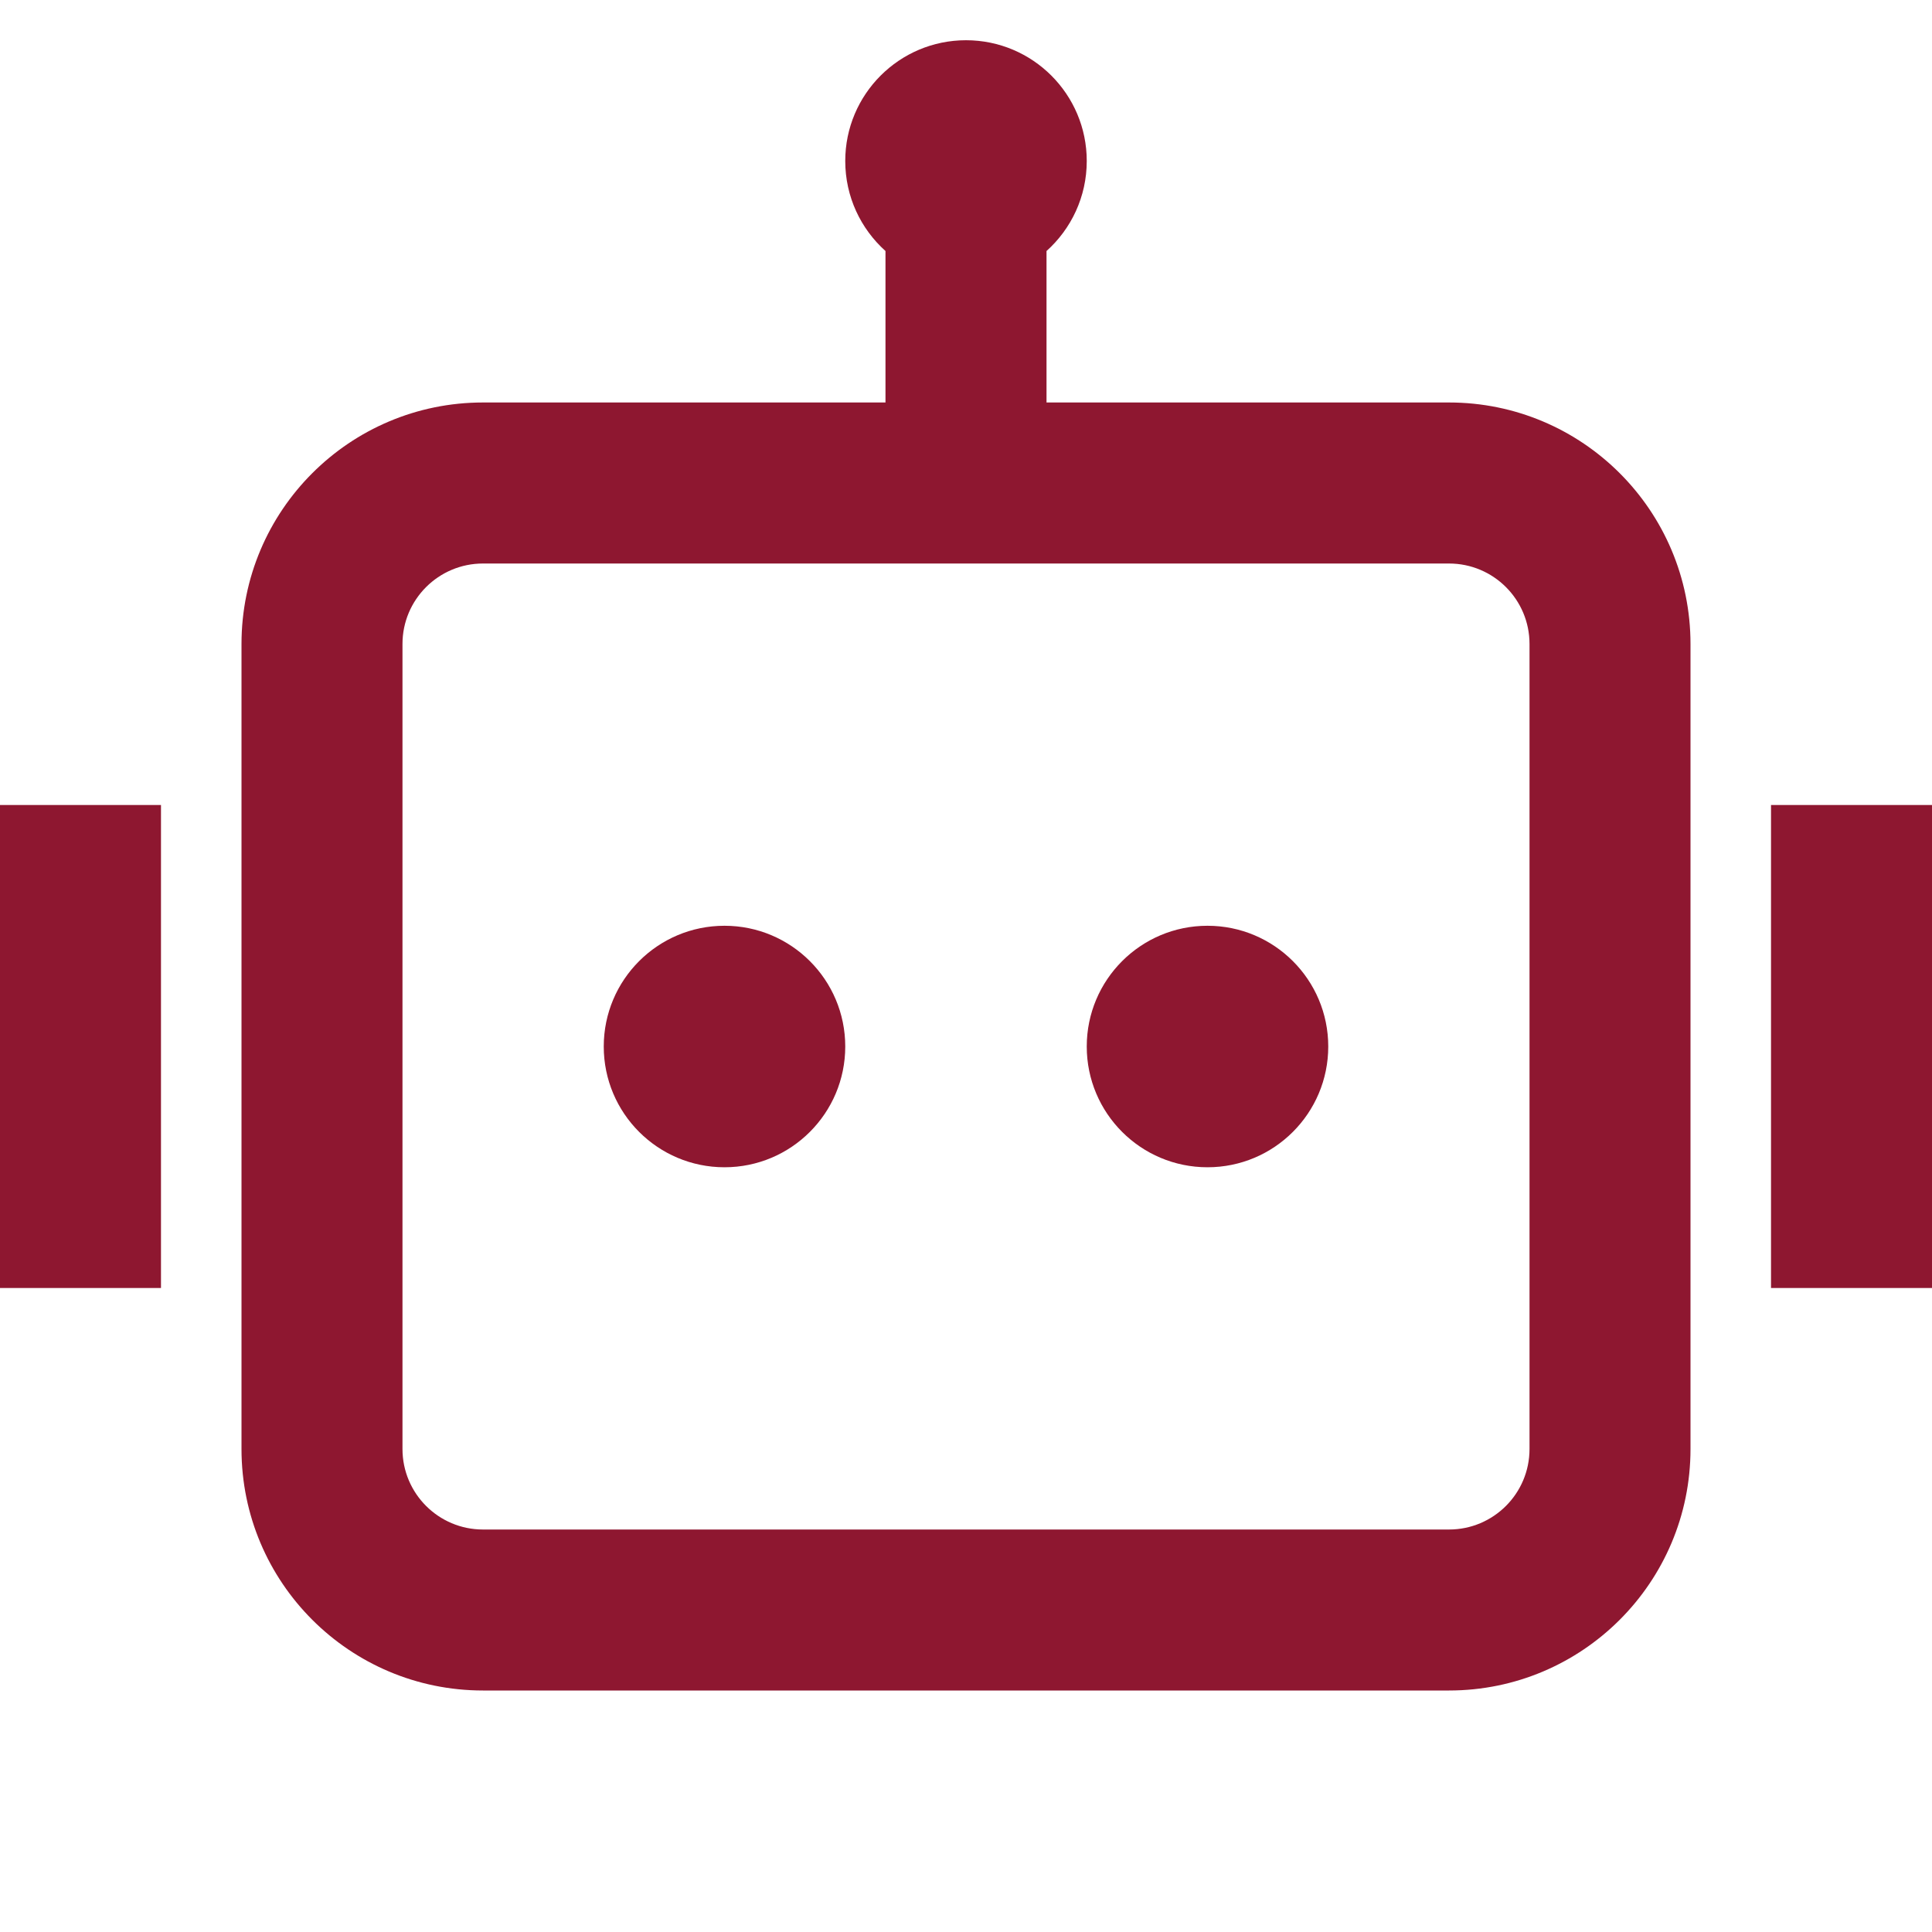 <svg width="40" height="40" viewBox="0 0 40 40" fill="none" xmlns="http://www.w3.org/2000/svg">
<path d="M22.5 3.333C22.5 4.074 22.178 4.739 21.667 5.197V8.333H30C32.761 8.333 35 10.572 35 13.333V30C35 32.761 32.761 35 30 35H10C7.239 35 5 32.761 5 30V13.333C5 10.572 7.239 8.333 10 8.333H18.333V5.197C17.822 4.739 17.5 4.074 17.5 3.333C17.5 1.953 18.619 0.833 20 0.833C21.381 0.833 22.5 1.953 22.5 3.333ZM10 11.667C9.08 11.667 8.333 12.413 8.333 13.333V30C8.333 30.921 9.08 31.667 10 31.667H30C30.921 31.667 31.667 30.921 31.667 30V13.333C31.667 12.413 30.921 11.667 30 11.667H21.667H18.333H10ZM3.333 16.667H0V26.667H3.333V16.667ZM36.667 16.667H40V26.667H36.667V16.667ZM15 24.167C16.381 24.167 17.5 23.047 17.5 21.667C17.5 20.286 16.381 19.167 15 19.167C13.619 19.167 12.5 20.286 12.5 21.667C12.5 23.047 13.619 24.167 15 24.167ZM25 24.167C26.381 24.167 27.5 23.047 27.5 21.667C27.5 20.286 26.381 19.167 25 19.167C23.619 19.167 22.5 20.286 22.5 21.667C22.5 23.047 23.619 24.167 25 24.167Z" fill="#8E1730"/>
</svg>
